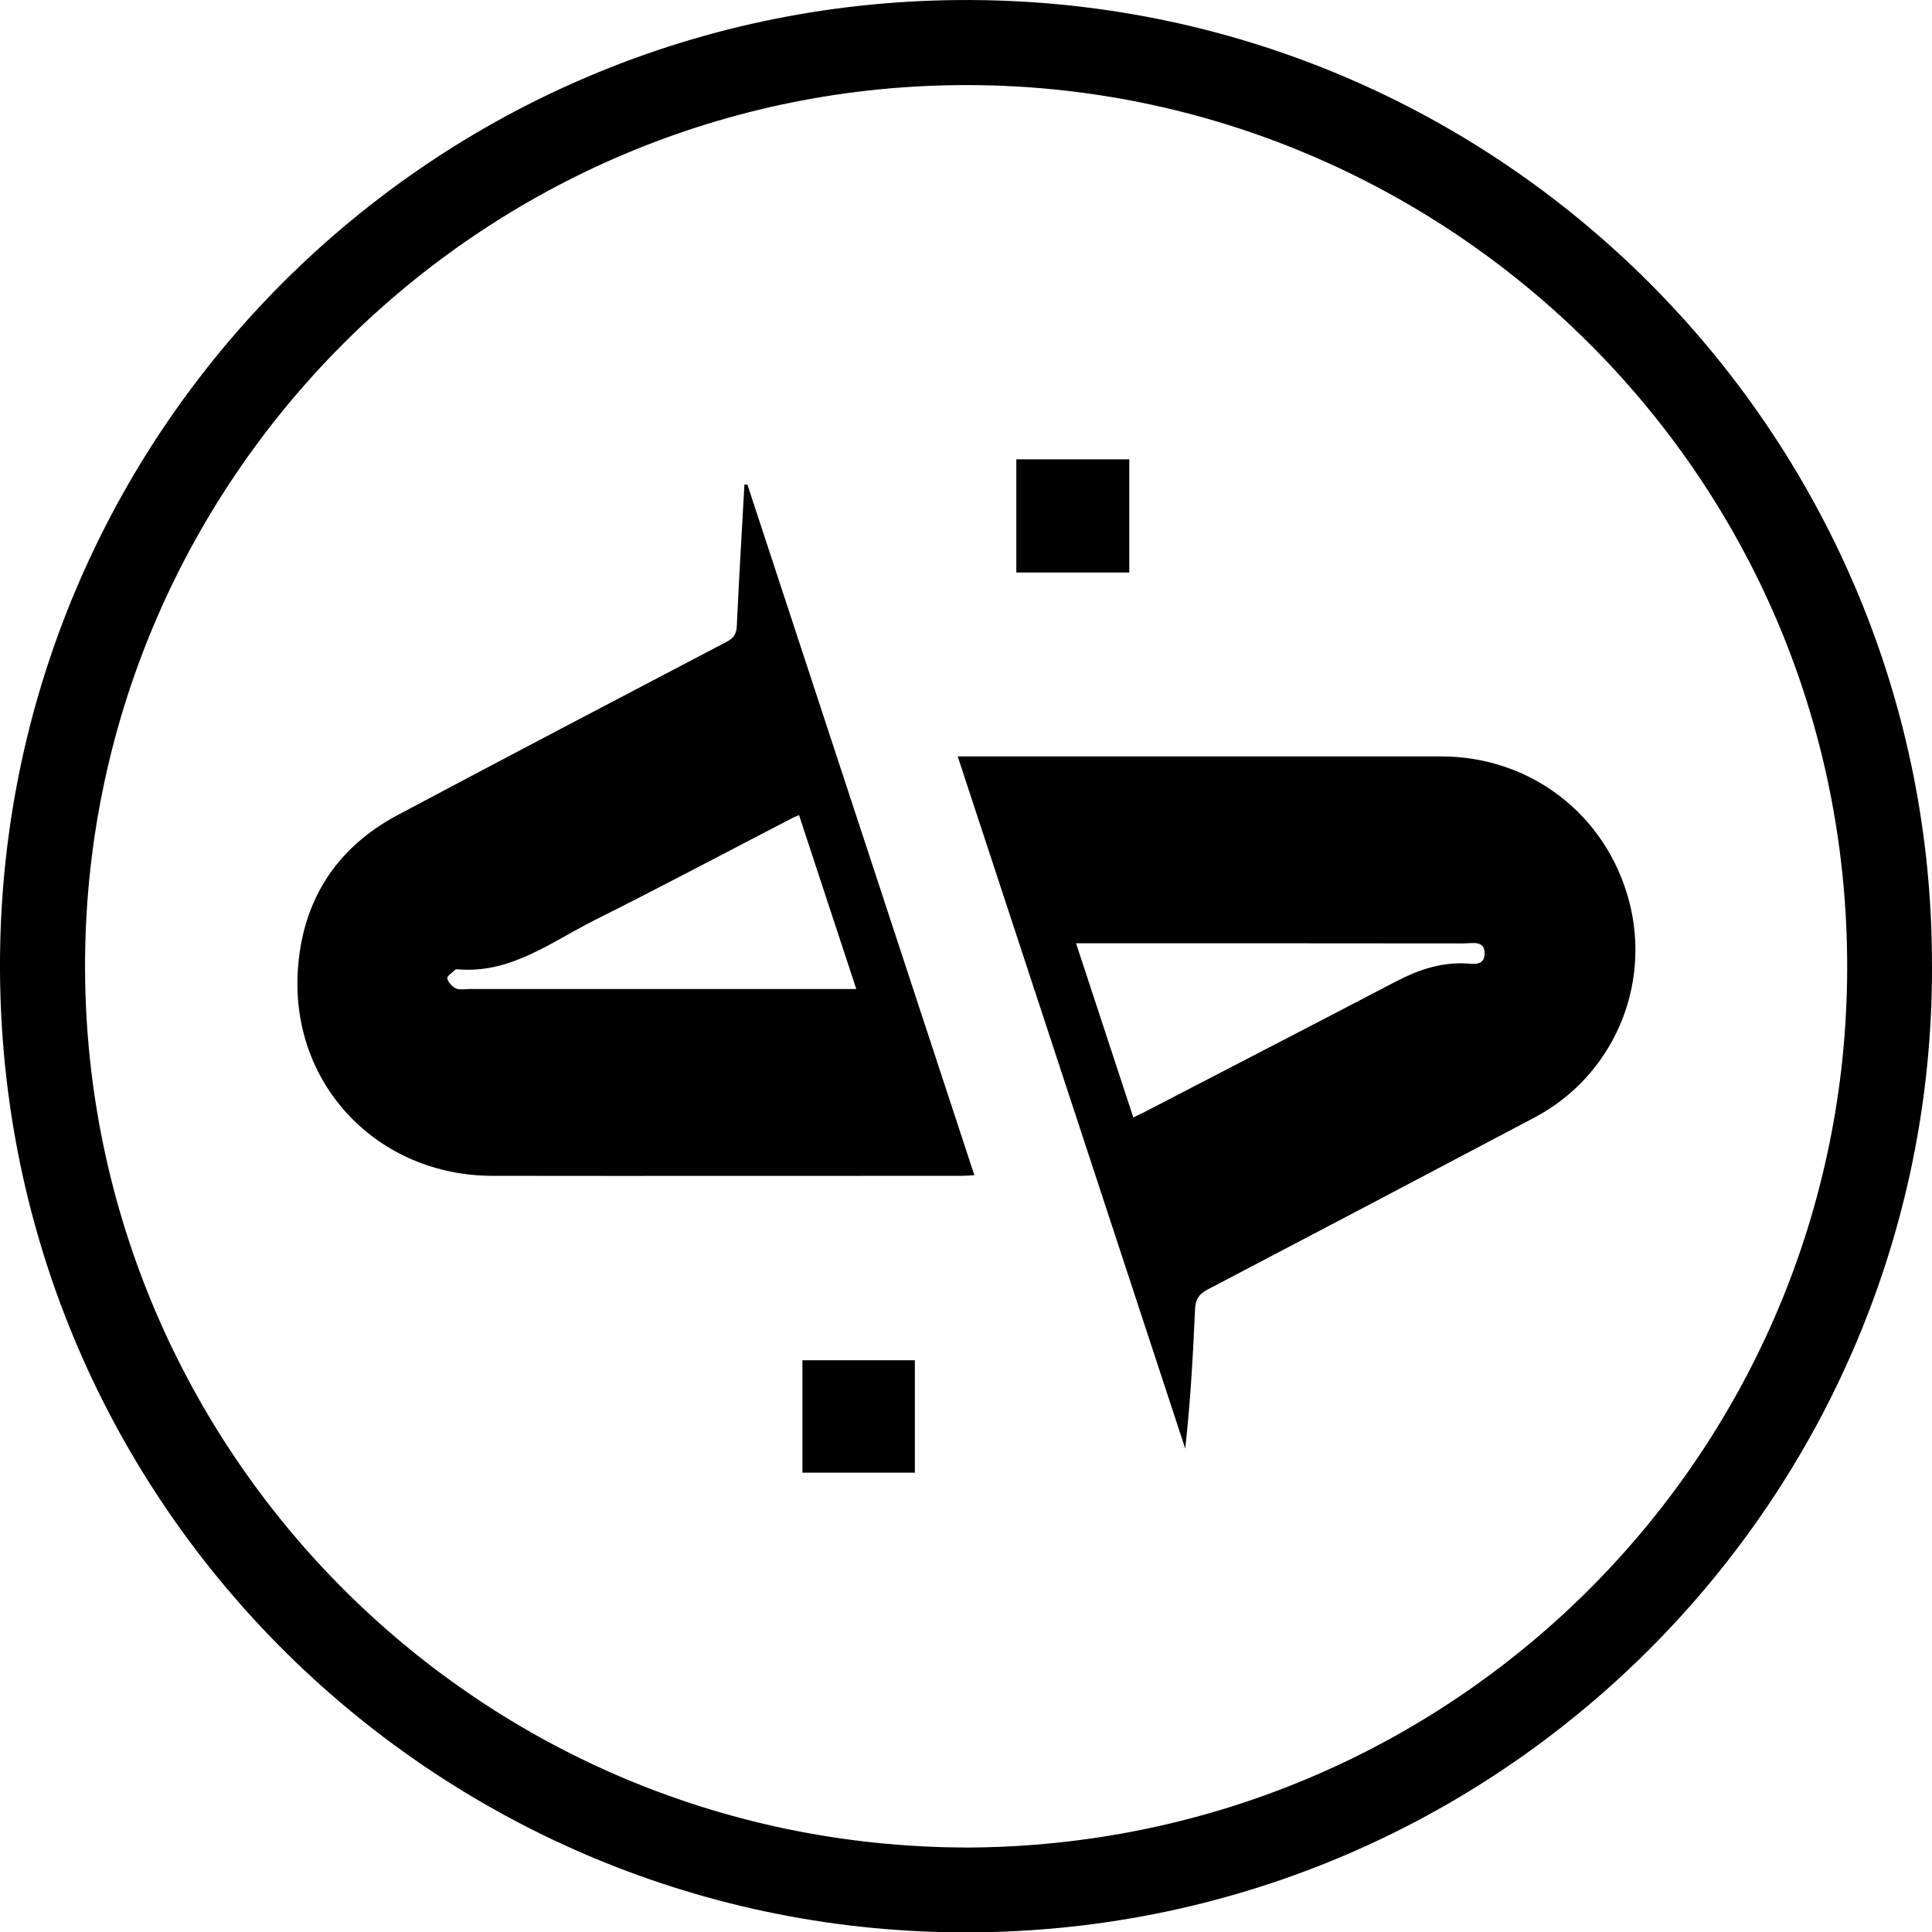 <?xml version="1.0" encoding="UTF-8"?><svg id="Layer_1" xmlns="http://www.w3.org/2000/svg" viewBox="0 0 452.54 452.63"><path d="M452.54,226.4c.29,124.53-101.46,227.24-228.23,226.22C100.91,451.63-1.32,350.9,.01,223.69,1.33,98.87,103.88-2.21,230.49,.04c123.81,2.2,222.4,103.59,222.04,226.36Zm-226.31,206.36c113.84-.31,204.77-91.29,206.42-203.15,1.72-116.6-91.79-207.84-202.77-209.65C114.82,18.07,21.05,110.56,19.93,224.2c-1.12,113.76,90.46,208.21,206.3,208.55h0Z"/><path d="M175.06,113.48c17.69,53.84,35.39,107.68,53.17,161.79-1.25,.07-2.16,.15-3.08,.15-36.61,0-73.21,.05-109.82,0-26.75-.05-47.1-21.15-45.59-47.77,.93-16.37,8.77-28.95,23.41-36.74,25.65-13.65,51.38-27.12,77.11-40.61,1.61-.85,2.24-1.8,2.32-3.64,.51-11.06,1.18-22.1,1.79-33.16,.22,0,.45,0,.67-.02h0Zm25.51,118.18c-4.54-13.81-8.95-27.2-13.4-40.71-.69,.28-1.08,.4-1.44,.59-15.47,8.01-30.86,16.19-46.43,23.98-10.26,5.14-19.76,12.68-32.3,11.51-.1,0-.24,0-.31,.06-.7,.69-2.01,1.5-1.92,2.07,.16,.89,1.12,1.93,2,2.35,.88,.41,2.07,.16,3.13,.16h90.66Z"/><path d="M224.32,177.18h4.06c36.39,0,72.8,0,109.19,0,21,0,38.72,13.69,44.04,33.97,5.24,19.98-3.9,40.95-22.14,50.59-25.5,13.48-51.02,26.92-76.57,40.29-2.05,1.07-2.89,2.32-2.98,4.61-.47,10.85-1.08,21.68-2.3,32.67-17.7-53.85-35.41-107.71-53.29-162.13h0Zm27.73,43.77c4.57,13.92,8.96,27.27,13.41,40.8,1.12-.54,1.87-.89,2.61-1.27,19.68-10.21,39.38-20.38,59.02-30.64,4.96-2.59,10.05-4.33,15.72-4.19,1.94,.05,4.9,.84,4.94-2.3,.04-3.17-2.94-2.37-4.88-2.37-28.96-.04-57.94-.03-86.9-.03h-3.91Z"/><path d="M238.06,134.1v-26.51h26.46v26.51h-26.46Z"/><path d="M187.96,344.95v-26.33h26.33v26.33h-26.33Z"/></svg>